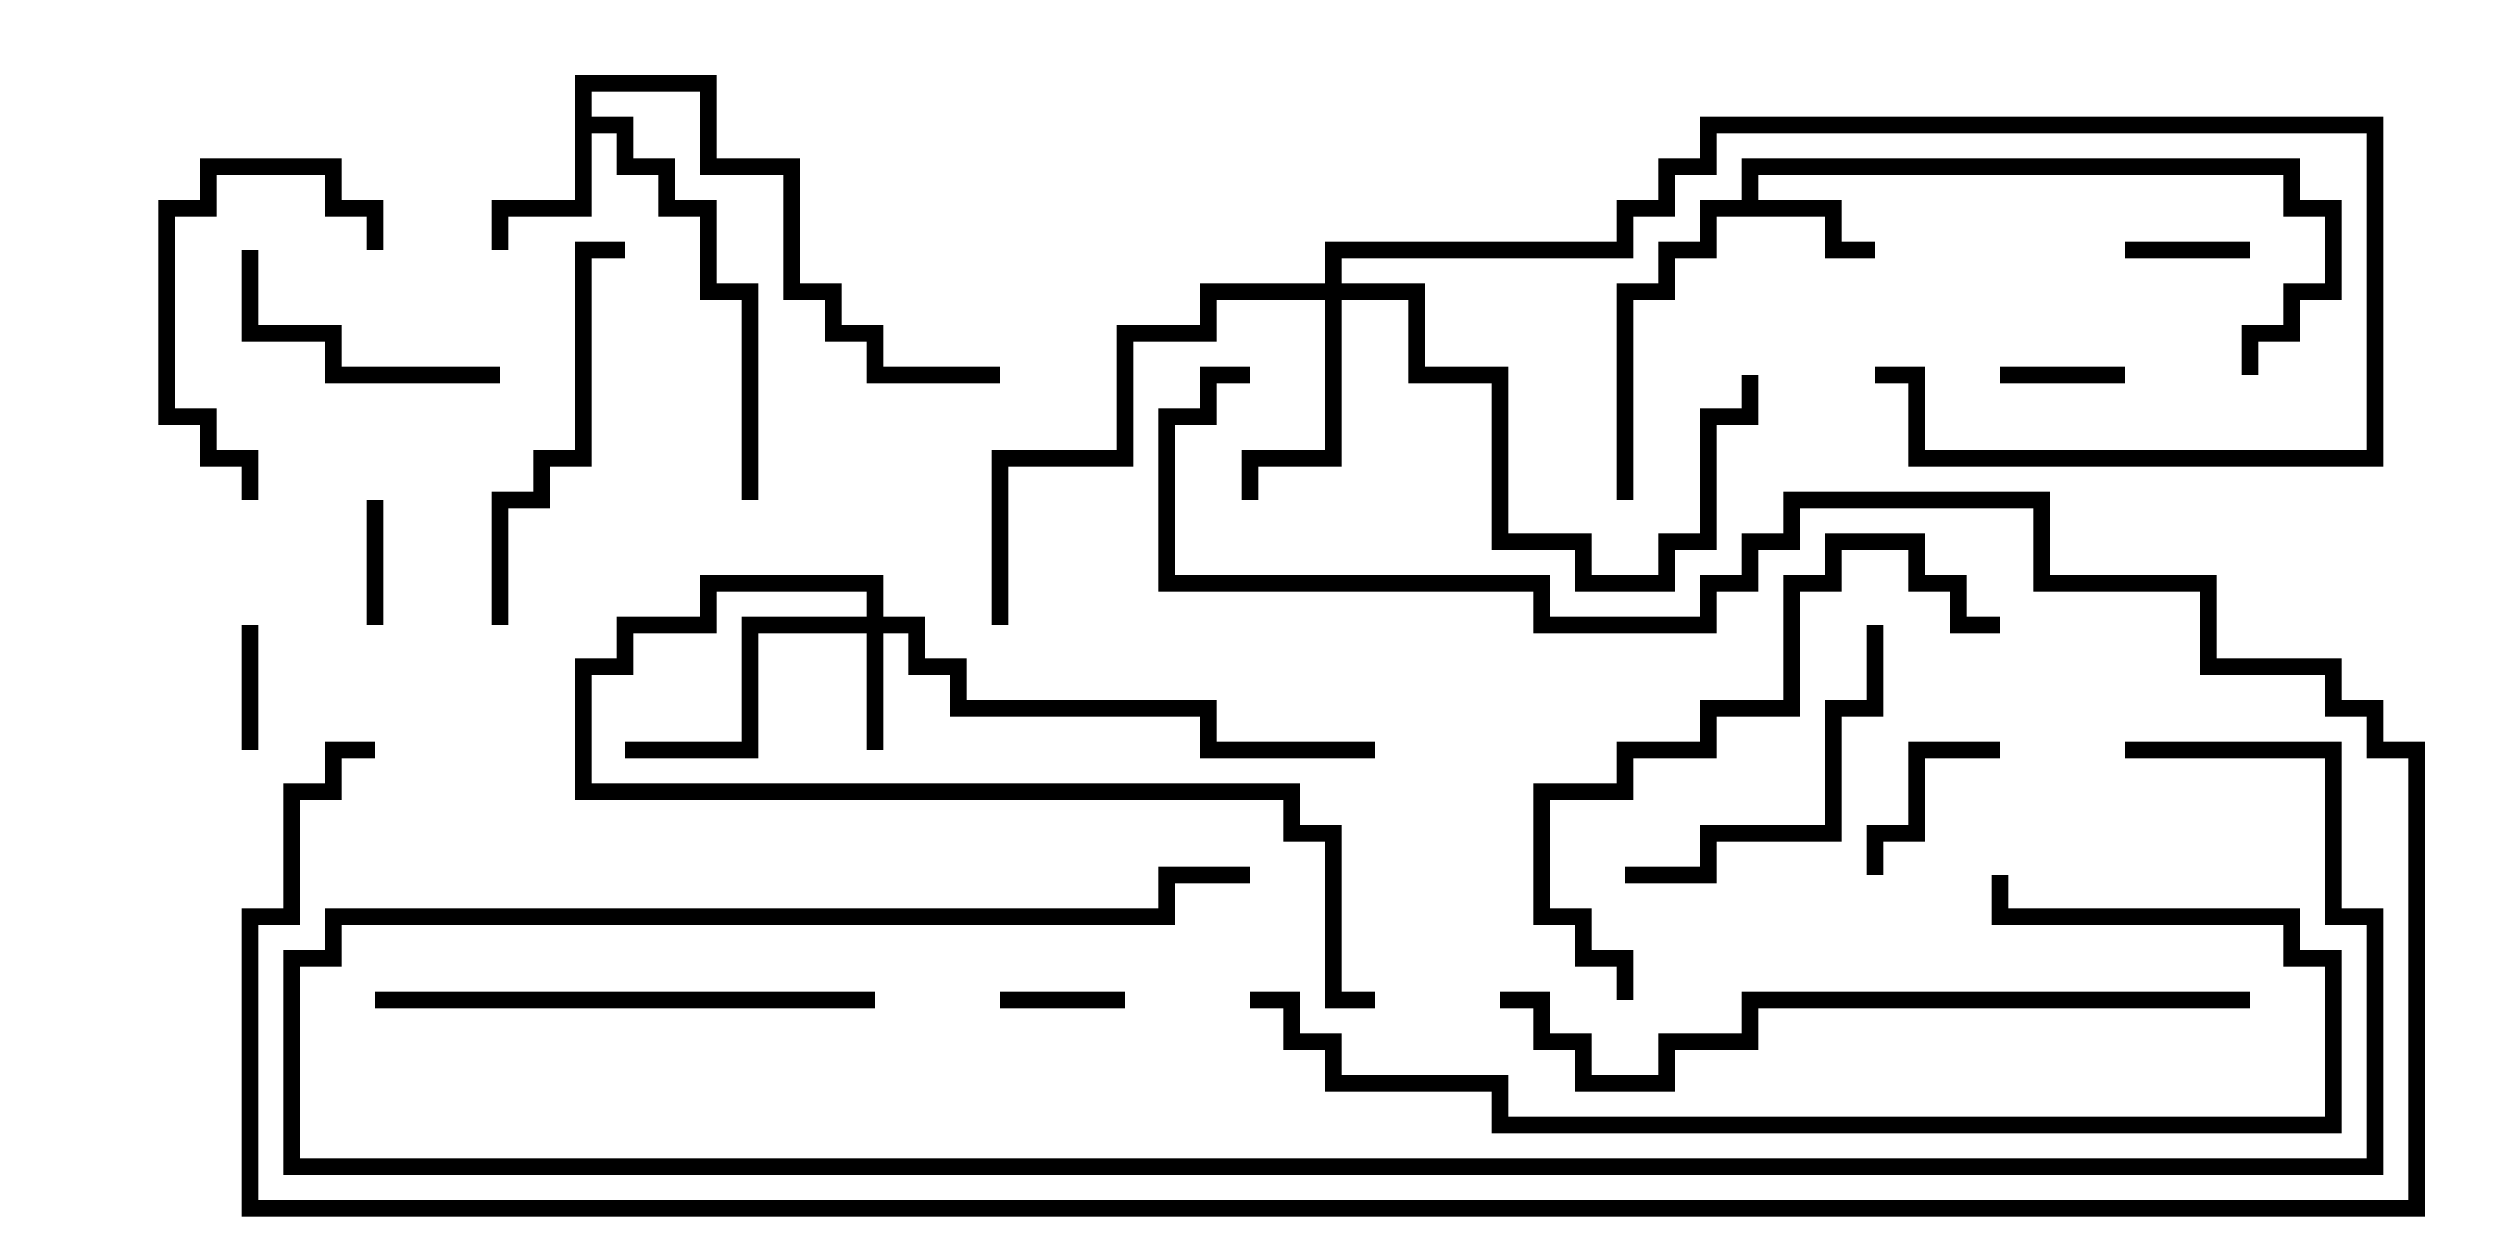 <svg version="1.1" width="30" height="15" xmlns="http://www.w3.org/2000/svg"><path d="M20.9,2.4L20.9,1.9L27.6,1.9L27.6,2.4L28.1,2.4L28.1,3.6L27.6,3.6L27.6,4.1L27.1,4.1L27.1,4.5L26.9,4.5L26.9,3.9L27.4,3.9L27.4,3.4L27.9,3.4L27.9,2.6L27.4,2.6L27.4,2.1L21.1,2.1L21.1,2.4L22.1,2.4L22.1,2.9L22.5,2.9L22.5,3.1L21.9,3.1L21.9,2.6L20.6,2.6L20.6,3.1L20.1,3.1L20.1,3.6L19.6,3.6L19.6,6L19.4,6L19.4,3.4L19.9,3.4L19.9,2.9L20.4,2.9L20.4,2.4z" stroke="none"/><path d="M6.9,0.9L8.6,0.9L8.6,1.9L9.6,1.9L9.6,3.4L10.1,3.4L10.1,3.9L10.6,3.9L10.6,4.4L12,4.4L12,4.6L10.4,4.6L10.4,4.1L9.9,4.1L9.9,3.6L9.4,3.6L9.4,2.1L8.4,2.1L8.4,1.1L7.1,1.1L7.1,1.4L7.6,1.4L7.6,1.9L8.1,1.9L8.1,2.4L8.6,2.4L8.6,3.4L9.1,3.4L9.1,6L8.9,6L8.9,3.6L8.4,3.6L8.4,2.6L7.9,2.6L7.9,2.1L7.4,2.1L7.4,1.6L7.1,1.6L7.1,2.6L6.1,2.6L6.1,3L5.9,3L5.9,2.4L6.9,2.4z" stroke="none"/><path d="M10.4,7.4L10.4,7.1L8.6,7.1L8.6,7.6L7.6,7.6L7.6,8.1L7.1,8.1L7.1,9.4L15.6,9.4L15.6,9.9L16.1,9.9L16.1,11.9L16.5,11.9L16.5,12.1L15.9,12.1L15.9,10.1L15.4,10.1L15.4,9.6L6.9,9.6L6.9,7.9L7.4,7.9L7.4,7.4L8.4,7.4L8.4,6.9L10.6,6.9L10.6,7.4L11.1,7.4L11.1,7.9L11.6,7.9L11.6,8.4L14.6,8.4L14.6,8.9L16.5,8.9L16.5,9.1L14.4,9.1L14.4,8.6L11.4,8.6L11.4,8.1L10.9,8.1L10.9,7.6L10.6,7.6L10.6,9L10.4,9L10.4,7.6L9.1,7.6L9.1,9.1L7.5,9.1L7.5,8.9L8.9,8.9L8.9,7.4z" stroke="none"/><path d="M15.9,3.4L15.9,2.9L19.4,2.9L19.4,2.4L19.9,2.4L19.9,1.9L20.4,1.9L20.4,1.4L28.6,1.4L28.6,5.6L22.9,5.6L22.9,4.6L22.5,4.6L22.5,4.4L23.1,4.4L23.1,5.4L28.4,5.4L28.4,1.6L20.6,1.6L20.6,2.1L20.1,2.1L20.1,2.6L19.6,2.6L19.6,3.1L16.1,3.1L16.1,3.4L17.1,3.4L17.1,4.4L18.1,4.4L18.1,6.4L19.1,6.4L19.1,6.9L19.9,6.9L19.9,6.4L20.4,6.4L20.4,4.9L20.9,4.9L20.9,4.5L21.1,4.5L21.1,5.1L20.6,5.1L20.6,6.6L20.1,6.6L20.1,7.1L18.9,7.1L18.9,6.6L17.9,6.6L17.9,4.6L16.9,4.6L16.9,3.6L16.1,3.6L16.1,5.6L15.1,5.6L15.1,6L14.9,6L14.9,5.4L15.9,5.4L15.9,3.6L14.6,3.6L14.6,4.1L13.6,4.1L13.6,5.6L12.1,5.6L12.1,7.5L11.9,7.5L11.9,5.4L13.4,5.4L13.4,3.9L14.4,3.9L14.4,3.4z" stroke="none"/><path d="M25.5,4.4L25.5,4.6L24,4.6L24,4.4z" stroke="none"/><path d="M13.5,11.9L13.5,12.1L12,12.1L12,11.9z" stroke="none"/><path d="M3.1,9L2.9,9L2.9,7.5L3.1,7.5z" stroke="none"/><path d="M25.5,3.1L25.5,2.9L27,2.9L27,3.1z" stroke="none"/><path d="M4.6,7.5L4.4,7.5L4.4,6L4.6,6z" stroke="none"/><path d="M24,8.9L24,9.1L23.1,9.1L23.1,10.1L22.6,10.1L22.6,10.5L22.4,10.5L22.4,9.9L22.9,9.9L22.9,8.9z" stroke="none"/><path d="M6,4.4L6,4.6L3.9,4.6L3.9,4.1L2.9,4.1L2.9,3L3.1,3L3.1,3.9L4.1,3.9L4.1,4.4z" stroke="none"/><path d="M4.6,3L4.4,3L4.4,2.6L3.9,2.6L3.9,2.1L2.6,2.1L2.6,2.6L2.1,2.6L2.1,4.9L2.6,4.9L2.6,5.4L3.1,5.4L3.1,6L2.9,6L2.9,5.6L2.4,5.6L2.4,5.1L1.9,5.1L1.9,2.4L2.4,2.4L2.4,1.9L4.1,1.9L4.1,2.4L4.6,2.4z" stroke="none"/><path d="M19.5,10.6L19.5,10.4L20.4,10.4L20.4,9.9L21.9,9.9L21.9,8.4L22.4,8.4L22.4,7.5L22.6,7.5L22.6,8.6L22.1,8.6L22.1,10.1L20.6,10.1L20.6,10.6z" stroke="none"/><path d="M6.1,7.5L5.9,7.5L5.9,5.9L6.4,5.9L6.4,5.4L6.9,5.4L6.9,2.9L7.5,2.9L7.5,3.1L7.1,3.1L7.1,5.6L6.6,5.6L6.6,6.1L6.1,6.1z" stroke="none"/><path d="M4.5,12.1L4.5,11.9L10.5,11.9L10.5,12.1z" stroke="none"/><path d="M24,7.4L24,7.6L23.4,7.6L23.4,7.1L22.9,7.1L22.9,6.6L22.1,6.6L22.1,7.1L21.6,7.1L21.6,8.6L20.6,8.6L20.6,9.1L19.6,9.1L19.6,9.6L18.6,9.6L18.6,10.9L19.1,10.9L19.1,11.4L19.6,11.4L19.6,12L19.4,12L19.4,11.6L18.9,11.6L18.9,11.1L18.4,11.1L18.4,9.4L19.4,9.4L19.4,8.9L20.4,8.9L20.4,8.4L21.4,8.4L21.4,6.9L21.9,6.9L21.9,6.4L23.1,6.4L23.1,6.9L23.6,6.9L23.6,7.4z" stroke="none"/><path d="M27,11.9L27,12.1L21.1,12.1L21.1,12.6L20.1,12.6L20.1,13.1L18.9,13.1L18.9,12.6L18.4,12.6L18.4,12.1L18,12.1L18,11.9L18.6,11.9L18.6,12.4L19.1,12.4L19.1,12.9L19.9,12.9L19.9,12.4L20.9,12.4L20.9,11.9z" stroke="none"/><path d="M15,12.1L15,11.9L15.6,11.9L15.6,12.4L16.1,12.4L16.1,12.9L18.1,12.9L18.1,13.4L27.9,13.4L27.9,11.6L27.4,11.6L27.4,11.1L23.9,11.1L23.9,10.5L24.1,10.5L24.1,10.9L27.6,10.9L27.6,11.4L28.1,11.4L28.1,13.6L17.9,13.6L17.9,13.1L15.9,13.1L15.9,12.6L15.4,12.6L15.4,12.1z" stroke="none"/><path d="M25.5,9.1L25.5,8.9L28.1,8.9L28.1,10.9L28.6,10.9L28.6,14.1L3.4,14.1L3.4,11.4L3.9,11.4L3.9,10.9L13.9,10.9L13.9,10.4L15,10.4L15,10.6L14.1,10.6L14.1,11.1L4.1,11.1L4.1,11.6L3.6,11.6L3.6,13.9L28.4,13.9L28.4,11.1L27.9,11.1L27.9,9.1z" stroke="none"/><path d="M15,4.4L15,4.6L14.6,4.6L14.6,5.1L14.1,5.1L14.1,6.9L18.6,6.9L18.6,7.4L20.4,7.4L20.4,6.9L20.9,6.9L20.9,6.4L21.4,6.4L21.4,5.9L24.6,5.9L24.6,6.9L26.6,6.9L26.6,7.9L28.1,7.9L28.1,8.4L28.6,8.4L28.6,8.9L29.1,8.9L29.1,14.6L2.9,14.6L2.9,10.9L3.4,10.9L3.4,9.4L3.9,9.4L3.9,8.9L4.5,8.9L4.5,9.1L4.1,9.1L4.1,9.6L3.6,9.6L3.6,11.1L3.1,11.1L3.1,14.4L28.9,14.4L28.9,9.1L28.4,9.1L28.4,8.6L27.9,8.6L27.9,8.1L26.4,8.1L26.4,7.1L24.4,7.1L24.4,6.1L21.6,6.1L21.6,6.6L21.1,6.6L21.1,7.1L20.6,7.1L20.6,7.6L18.4,7.6L18.4,7.1L13.9,7.1L13.9,4.9L14.4,4.9L14.4,4.4z" stroke="none"/></svg>